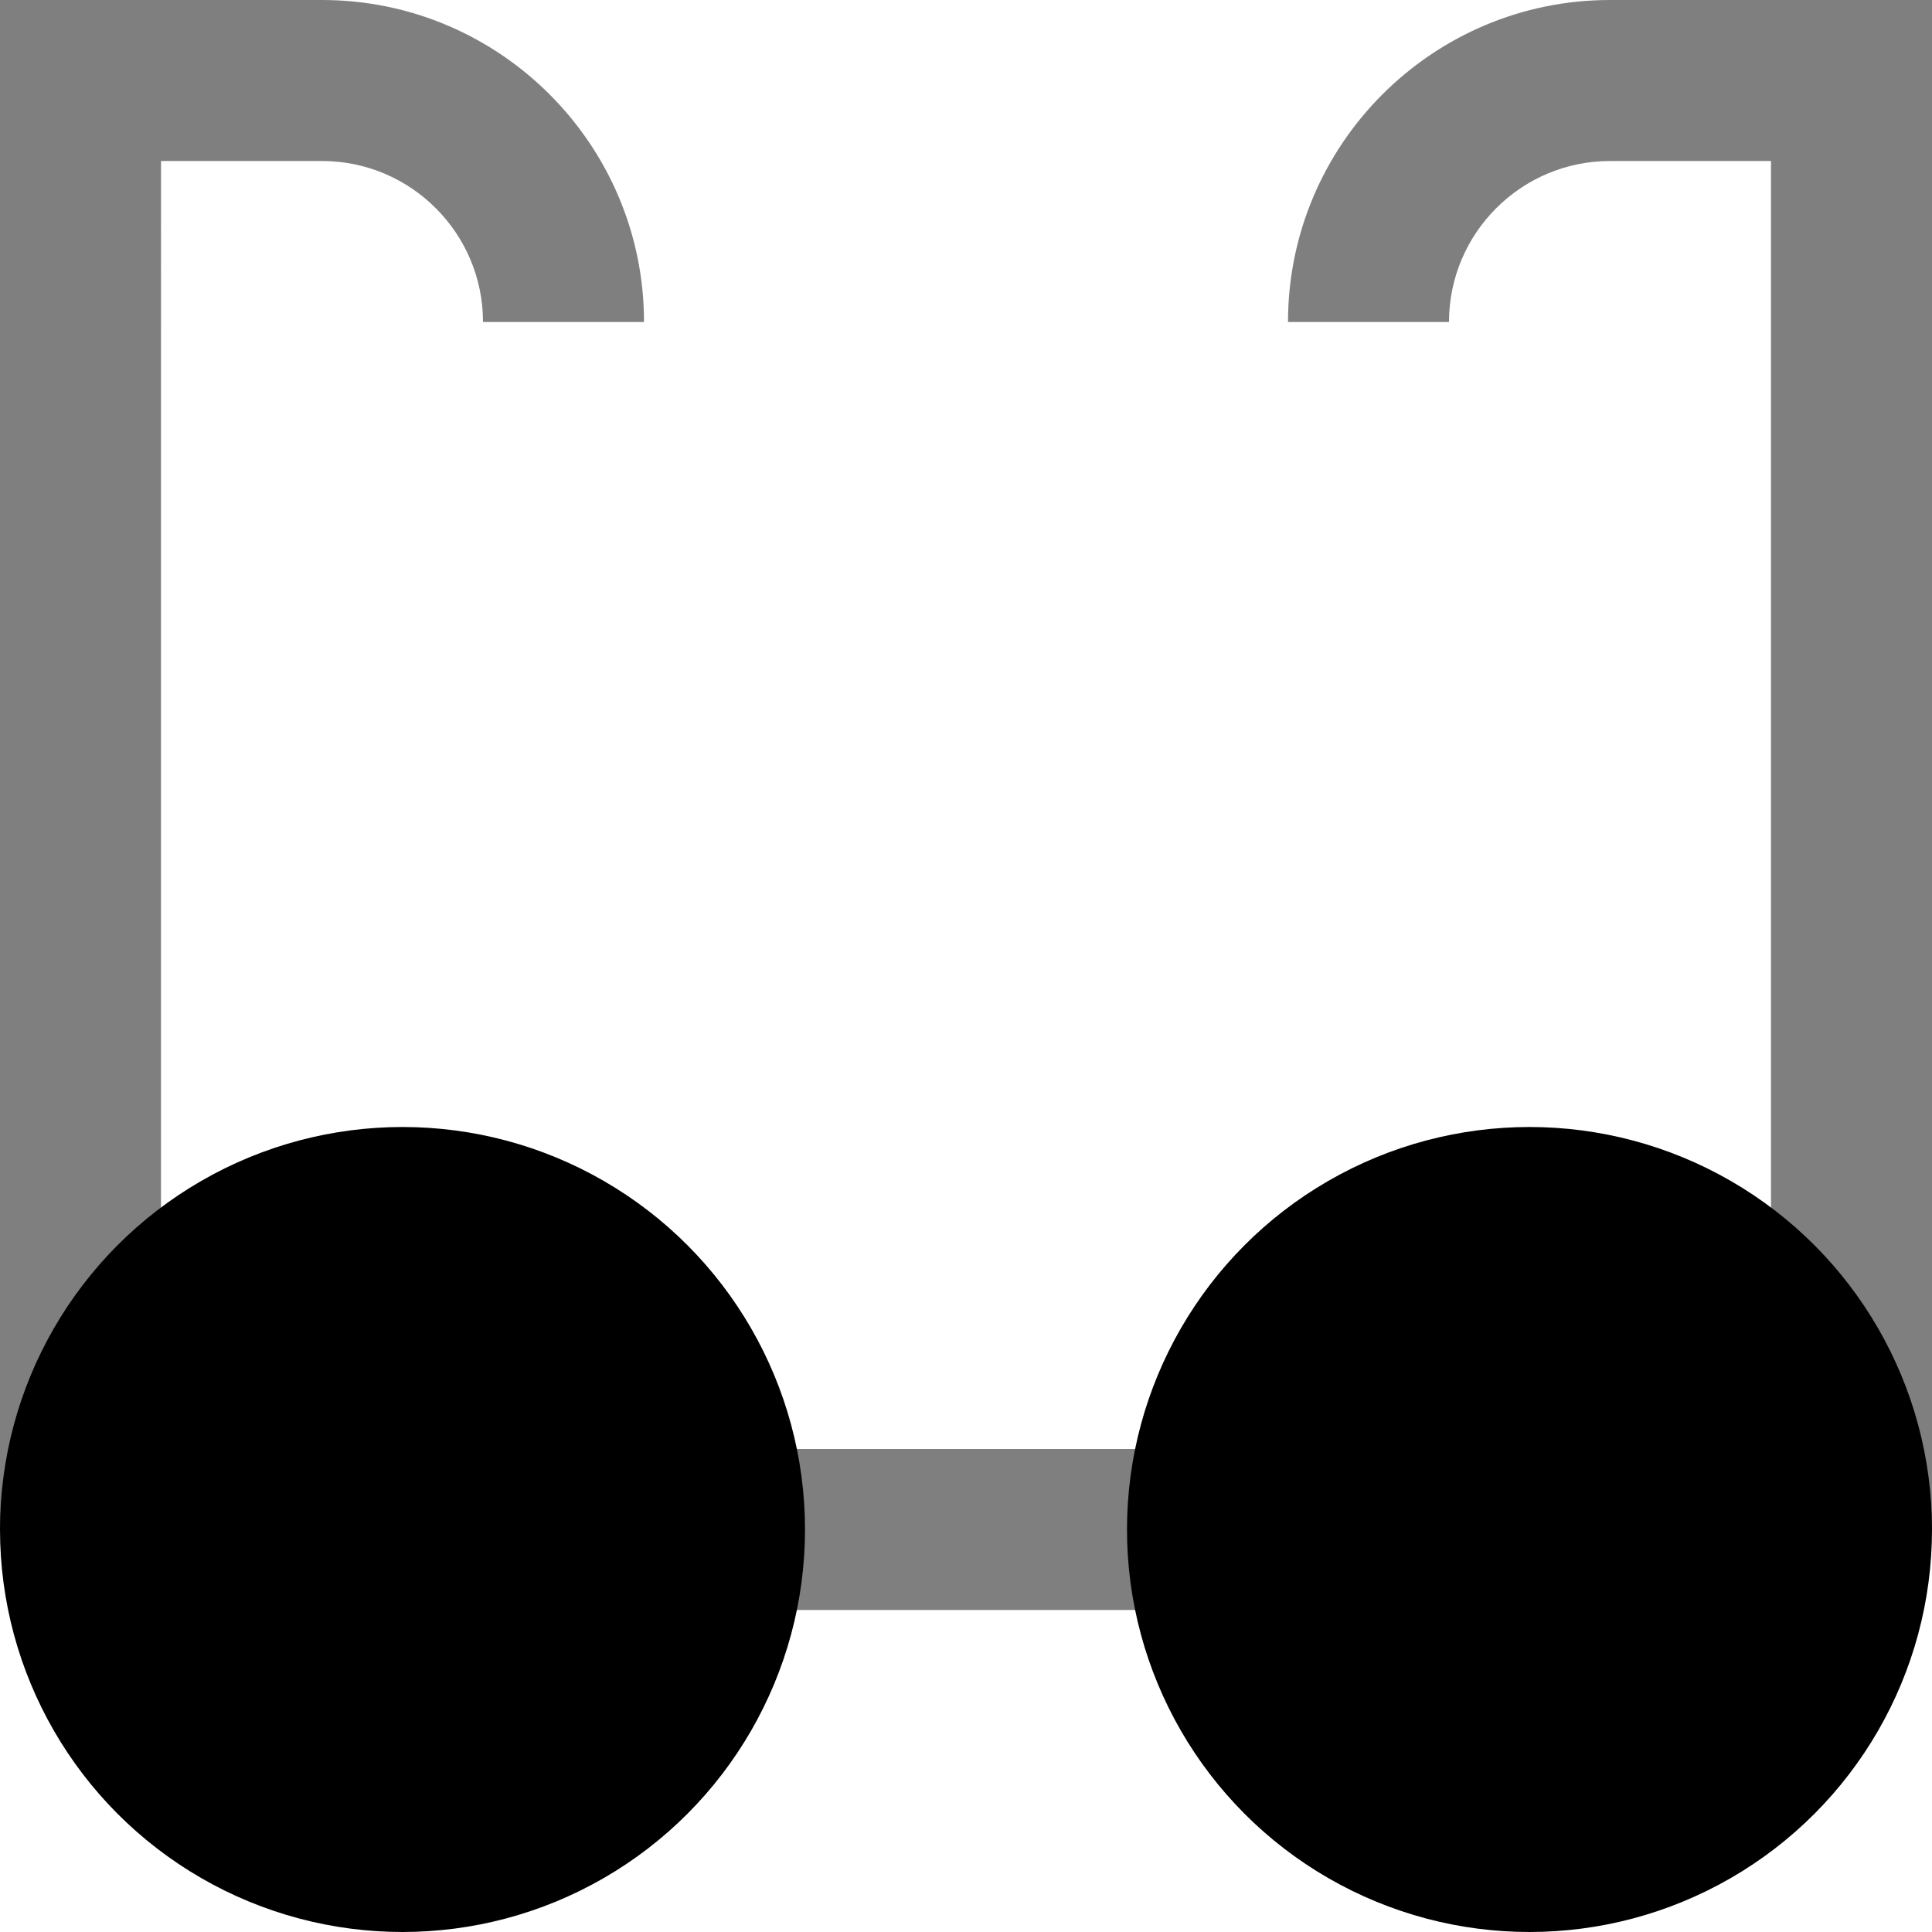 <svg id="Layer_1" viewBox="0 0 24 24" xmlns="http://www.w3.org/2000/svg" data-name="Layer 1"><g opacity=".5"><path d="m9 18h6v2h-6z"/></g><g opacity=".5"><path d="m2 19h-2v-19h4c2.206 0 4 1.794 4 4h-2c0-1.103-.897-2-2-2h-2z"/></g><g opacity=".5"><path d="m24 19h-2v-17h-2c-1.103 0-2 .897-2 2h-2c0-2.206 1.794-4 4-4h4z"/></g><circle cx="5" cy="19" r="5"/><circle cx="19" cy="19" r="5"/></svg>